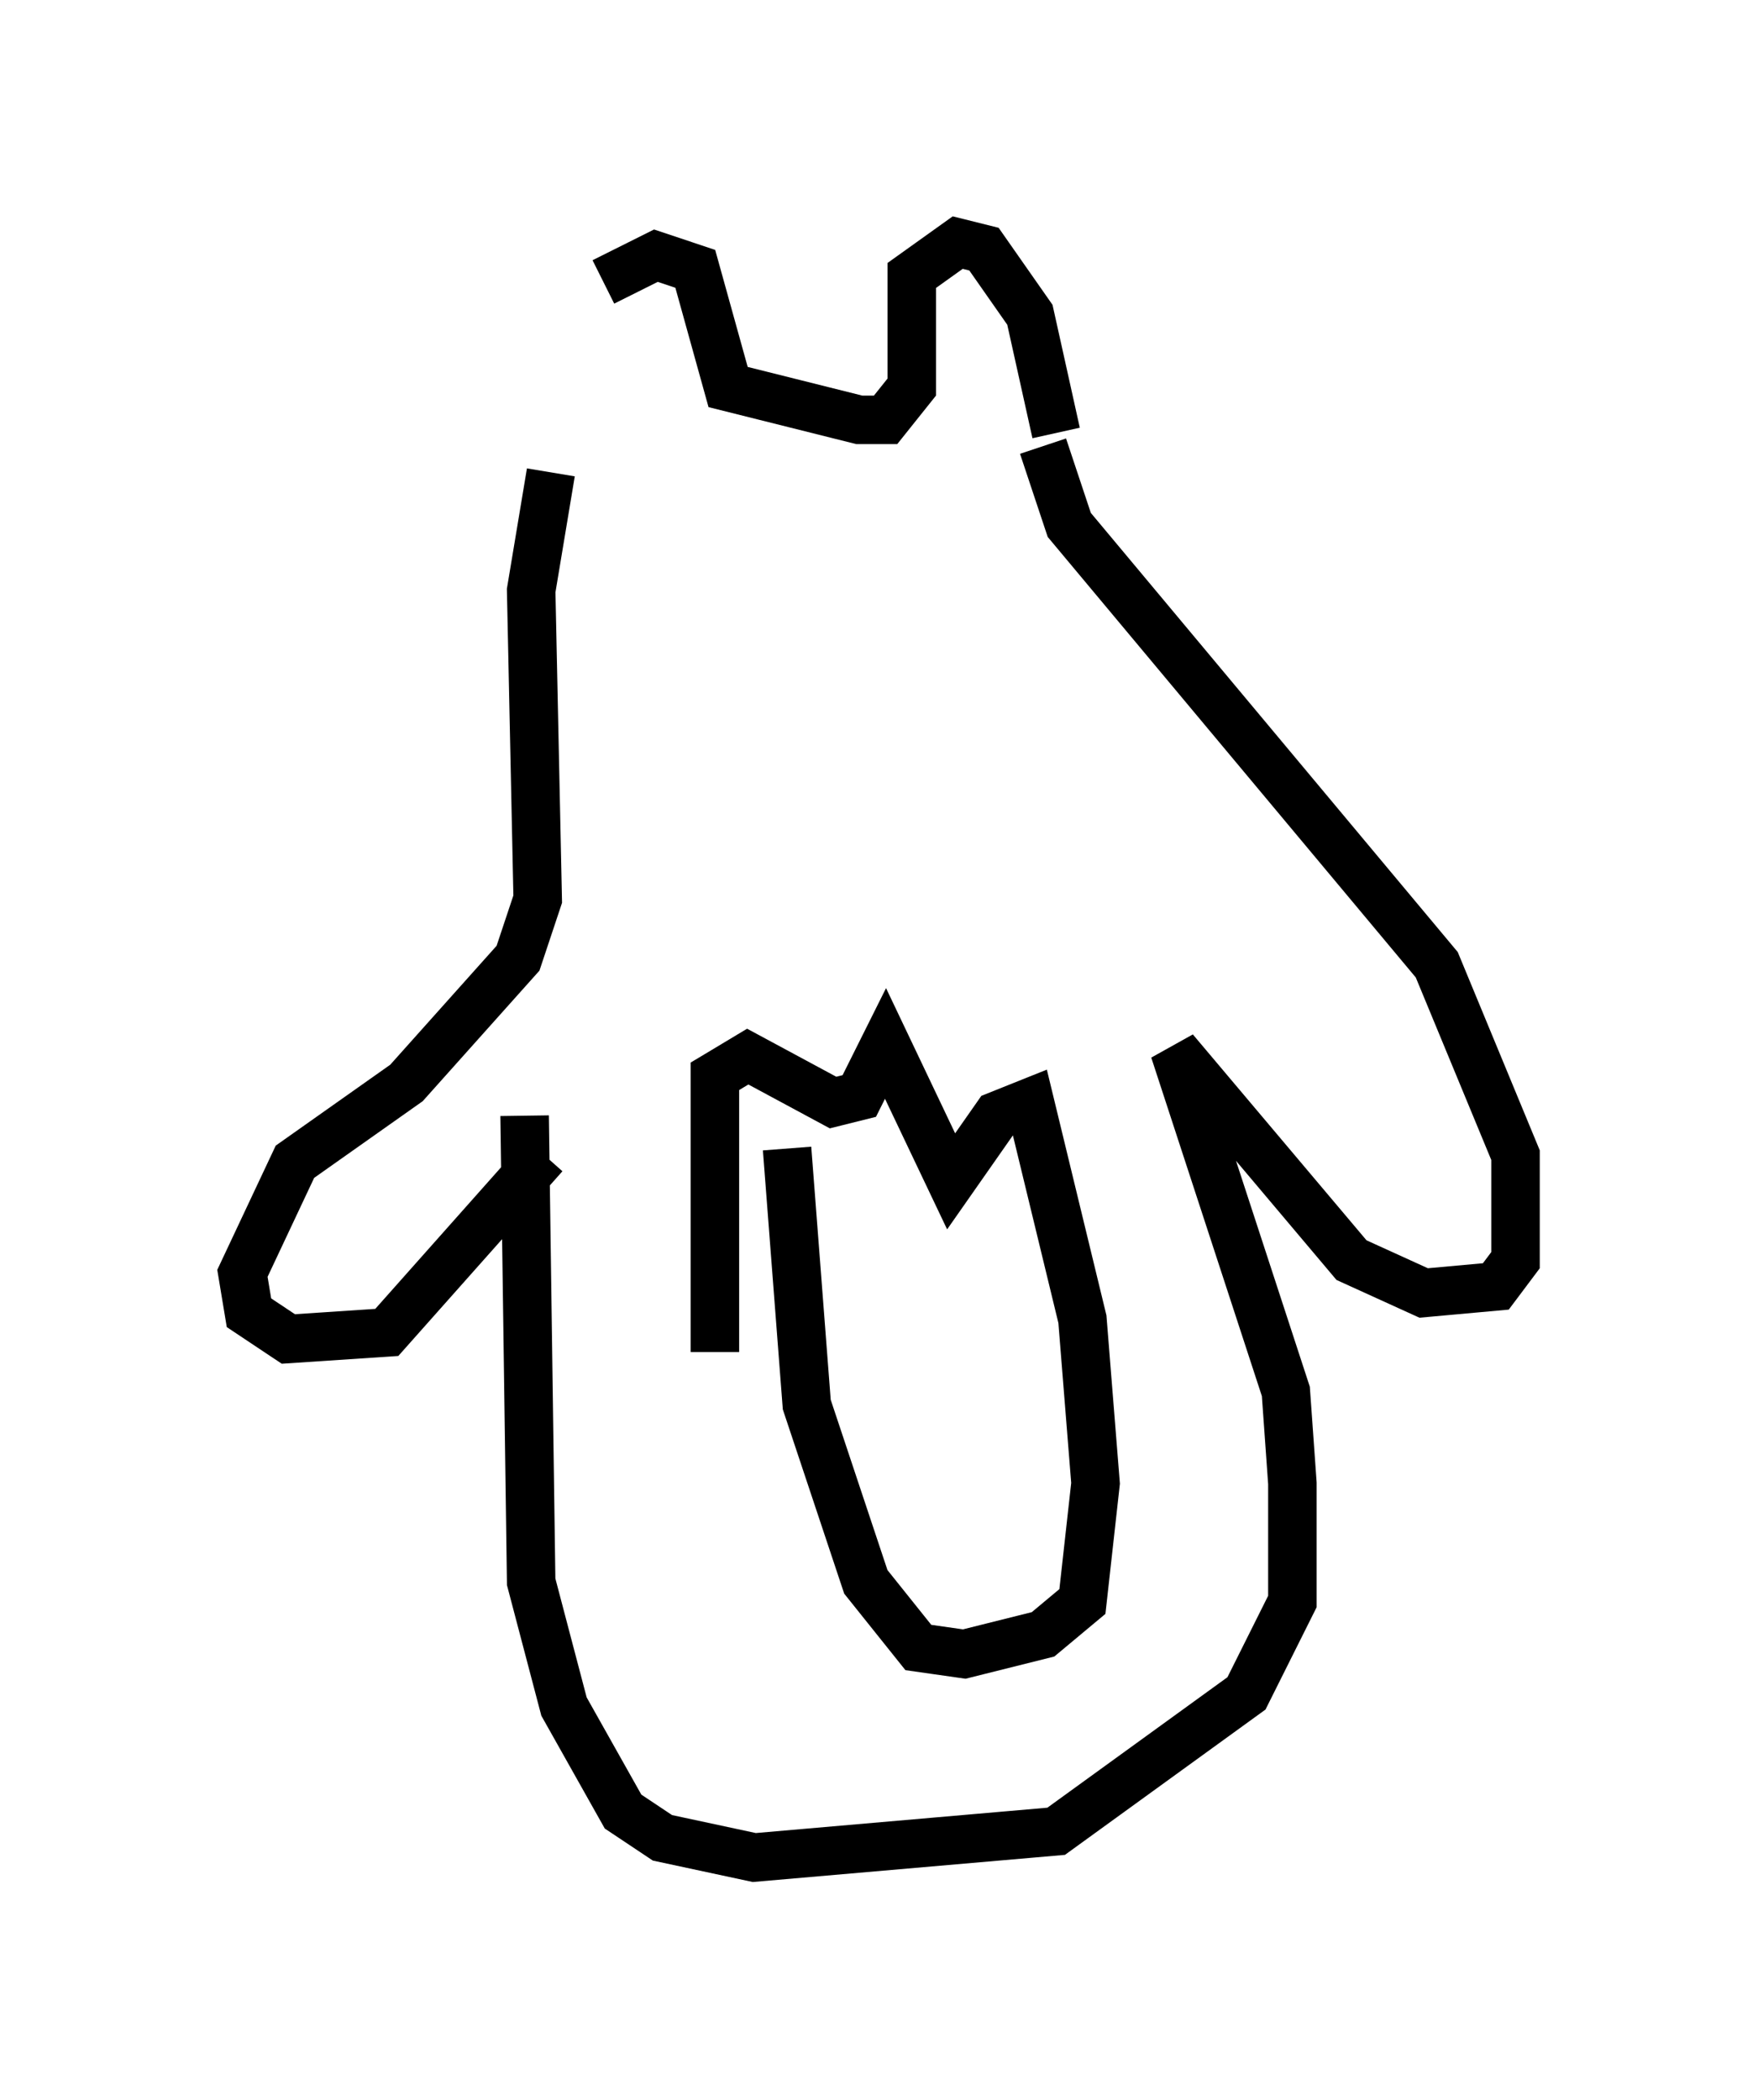 <?xml version="1.0" encoding="utf-8" ?>
<svg baseProfile="full" height="43.288" version="1.1" width="36.251" xmlns="http://www.w3.org/2000/svg" xmlns:ev="http://www.w3.org/2001/xml-events" xmlns:xlink="http://www.w3.org/1999/xlink"><defs /><rect fill="white" height="43.288" width="36.251" x="0" y="0" /><path d="M12.307, 9.465 m0.135, -3.654 l1.083, -0.541 0.812, 0.271 l0.677, 2.436 2.706, 0.677 l0.541, 0.0 0.541, -0.677 l0.0, -2.3 0.947, -0.677 l0.541, 0.135 0.947, 1.353 l0.541, 2.436 m-10.419, 0.812 l-0.406, 2.436 0.135, 6.36 l-0.406, 1.218 -2.3, 2.571 l-2.3, 1.624 -1.083, 2.3 l0.135, 0.812 0.812, 0.541 l2.03, -0.135 3.248, -3.654 m10.284, -14.614 l0.541, 1.624 7.578, 9.066 l1.624, 3.924 0.0, 2.165 l-0.406, 0.541 -1.488, 0.135 l-1.488, -0.677 -3.654, -4.33 l2.3, 7.036 0.135, 1.894 l0.0, 2.436 -0.947, 1.894 l-3.924, 2.842 -6.225, 0.541 l-1.894, -0.406 -0.812, -0.541 l-1.218, -2.165 -0.677, -2.571 l-0.135, -9.607 m3.924, 4.871 l0.0, -5.683 0.677, -0.406 l1.759, 0.947 0.541, -0.135 l0.541, -1.083 1.353, 2.842 l0.947, -1.353 0.677, -0.271 l1.083, 4.465 0.271, 3.383 l-0.271, 2.436 -0.812, 0.677 l-1.624, 0.406 -0.947, -0.135 l-1.083, -1.353 -1.218, -3.654 l-0.406, -5.277 m-1.353, -12.855 l0.0, 0.0 " fill="none" stroke="black" stroke-width="1" /></svg>
